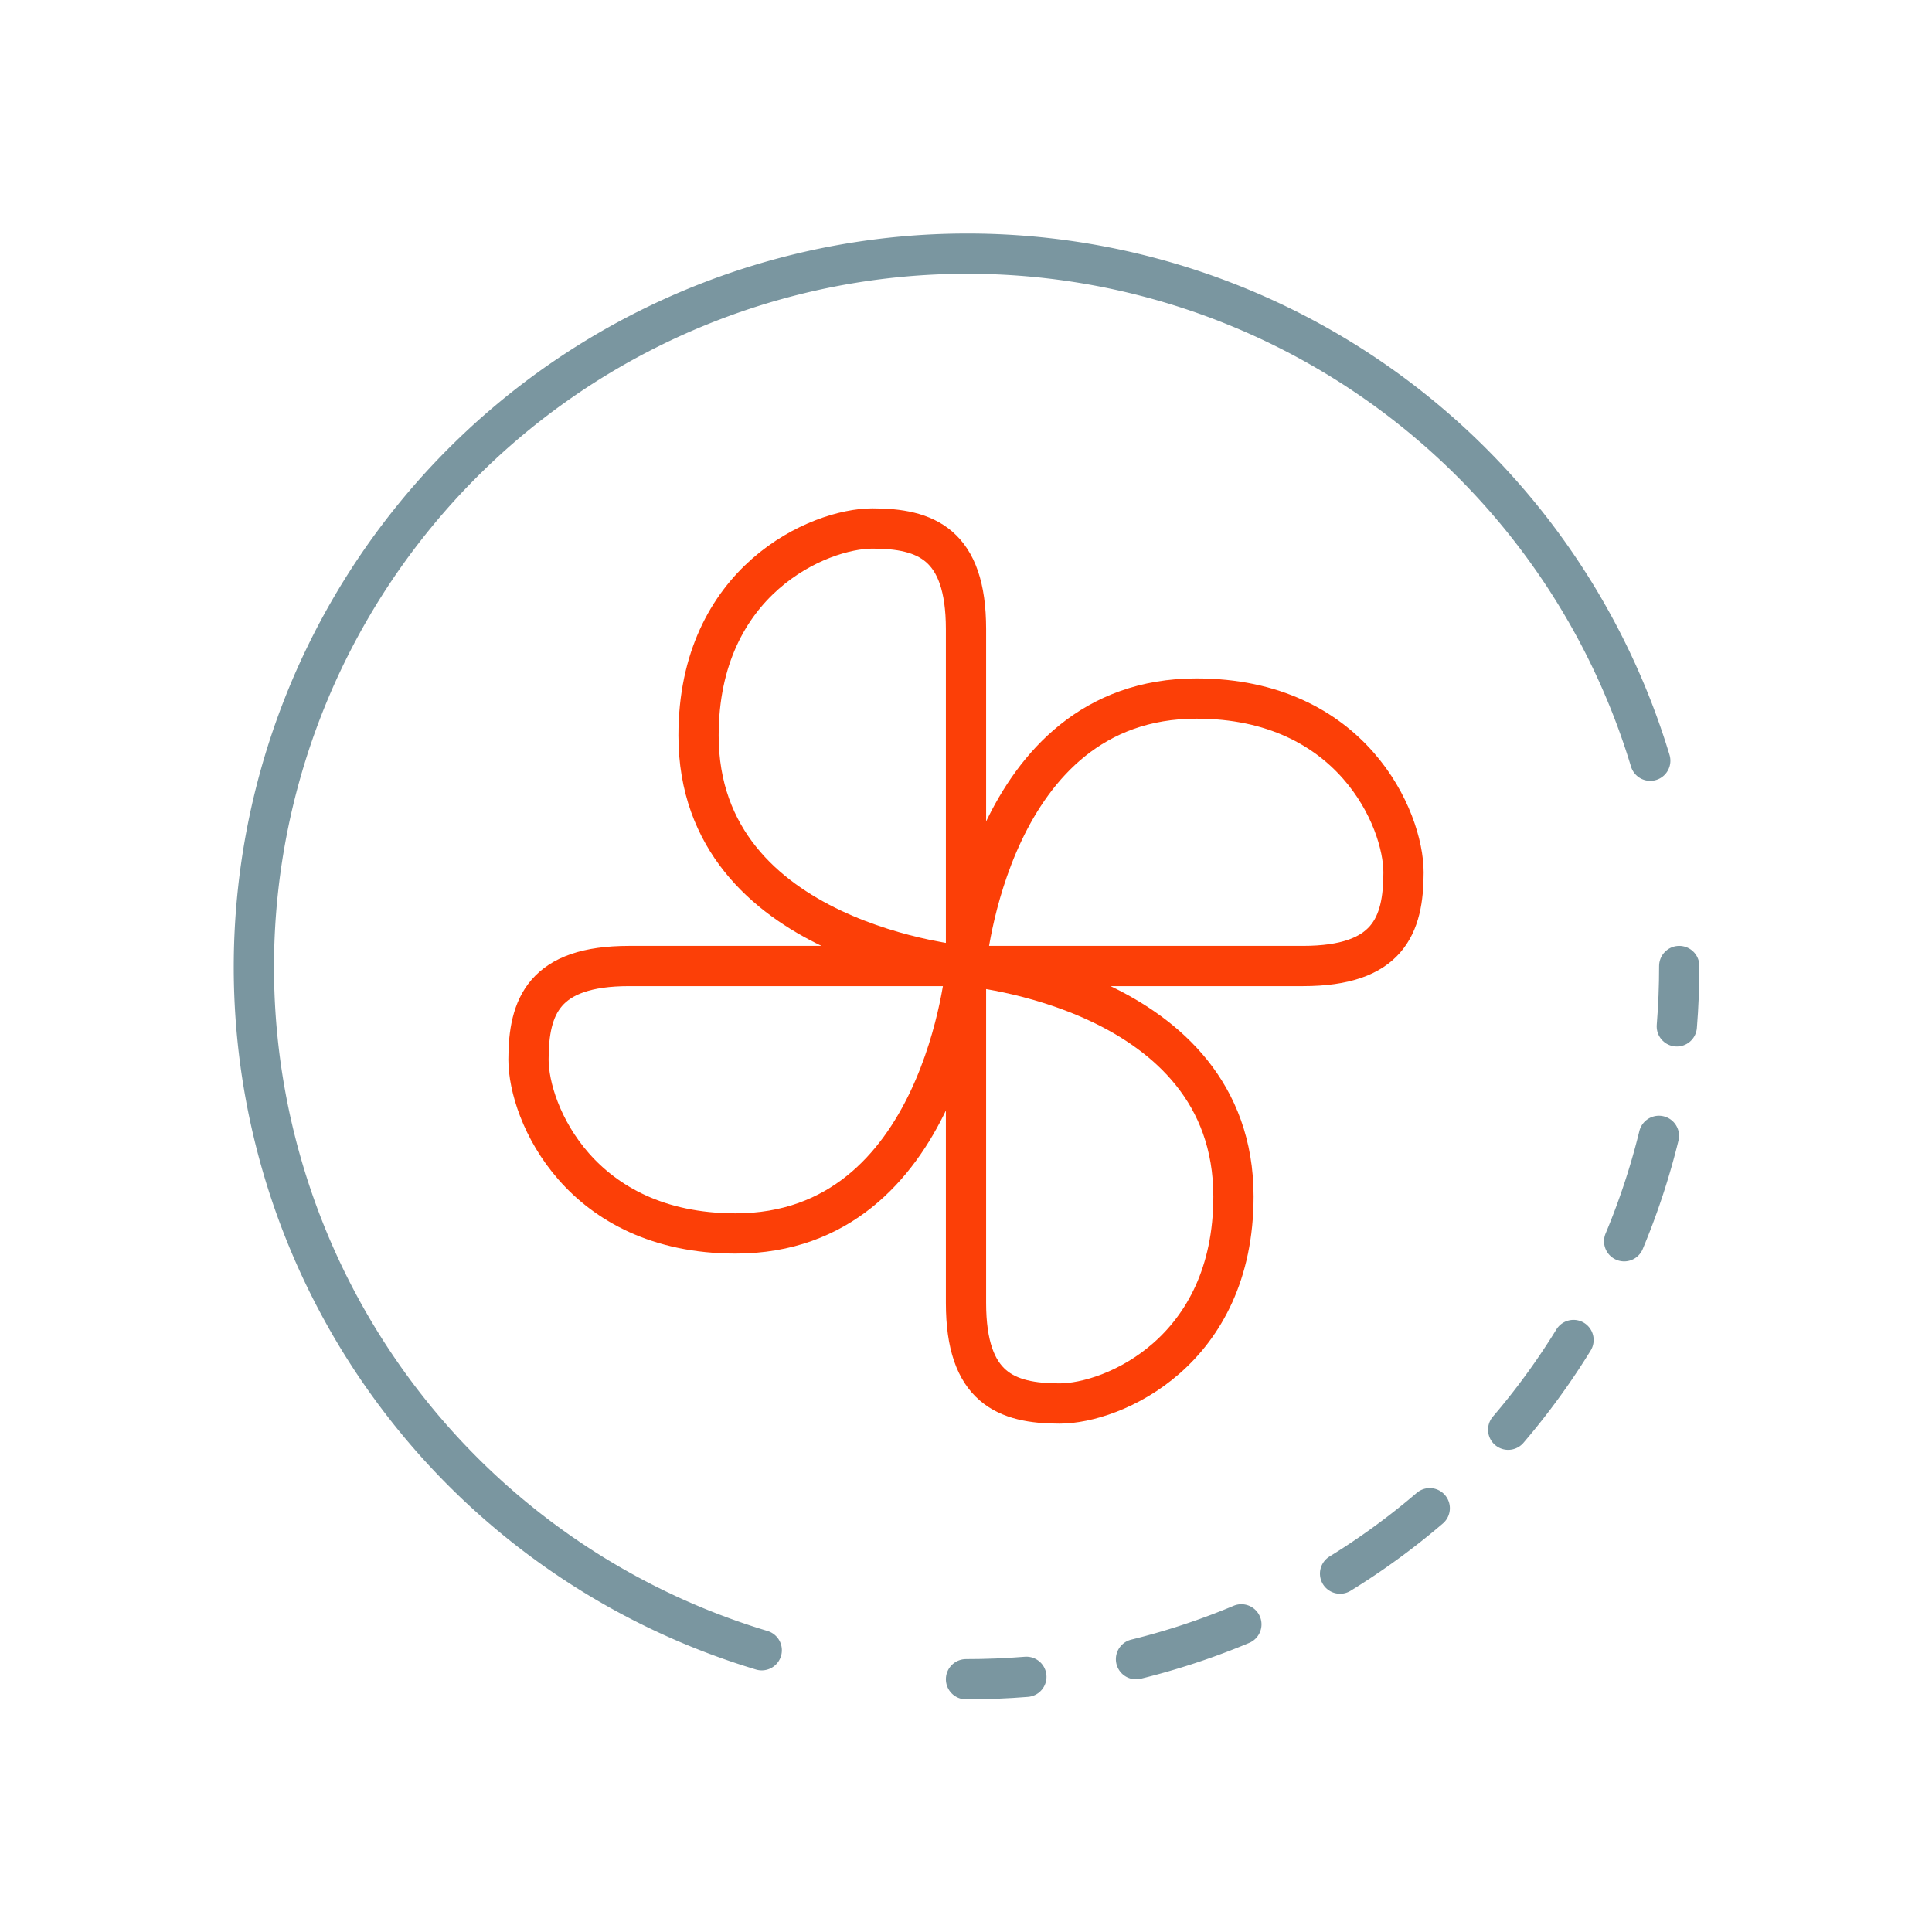 <svg xmlns="http://www.w3.org/2000/svg" viewBox="0 0 96 96"><defs><style>.cls-1,.cls-2,.cls-3,.cls-4{fill:none;}.cls-1{stroke:#fc3f07;}.cls-1,.cls-2,.cls-3{stroke-linecap:round;stroke-linejoin:round;stroke-width:2px;}.cls-2,.cls-3{stroke:#7a96a0;}.cls-3{stroke-dasharray:5.52 5.52;}</style></defs><g id="Layer_2" data-name="Layer 2"><g id="Layer_1-2" data-name="Layer 1"><path class="cls-1" d="M48,31.26c0-4.23-2-5-4.65-5s-8.64,2.57-8.64,10.29C34.71,46.88,48,48,48,48Z"/><path class="cls-1" d="M31.26,48c-4.23,0-5,2-5,4.65s2.57,8.64,10.29,8.64C46.88,61.29,48,48,48,48Z"/><path class="cls-1" d="M48,64.74c0,4.23,2,5,4.65,5s8.64-2.57,8.64-10.29C61.29,49.12,48,48,48,48Z"/><path class="cls-1" d="M64.74,48c4.23,0,5-2,5-4.65s-2.57-8.64-10.29-8.64C49.12,34.71,48,48,48,48Z"/><path class="cls-2" d="M83.44,48q0,1.52-.12,3"/><path class="cls-3" d="M82.43,56.44A35.49,35.49,0,0,1,53.74,83"/><path class="cls-2" d="M51,83.32q-1.48.12-3,.12"/><path class="cls-2" d="M37.85,82A35.45,35.45,0,1,1,82,37.8"/><rect class="cls-4" width="96" height="96"/></g></g></svg>